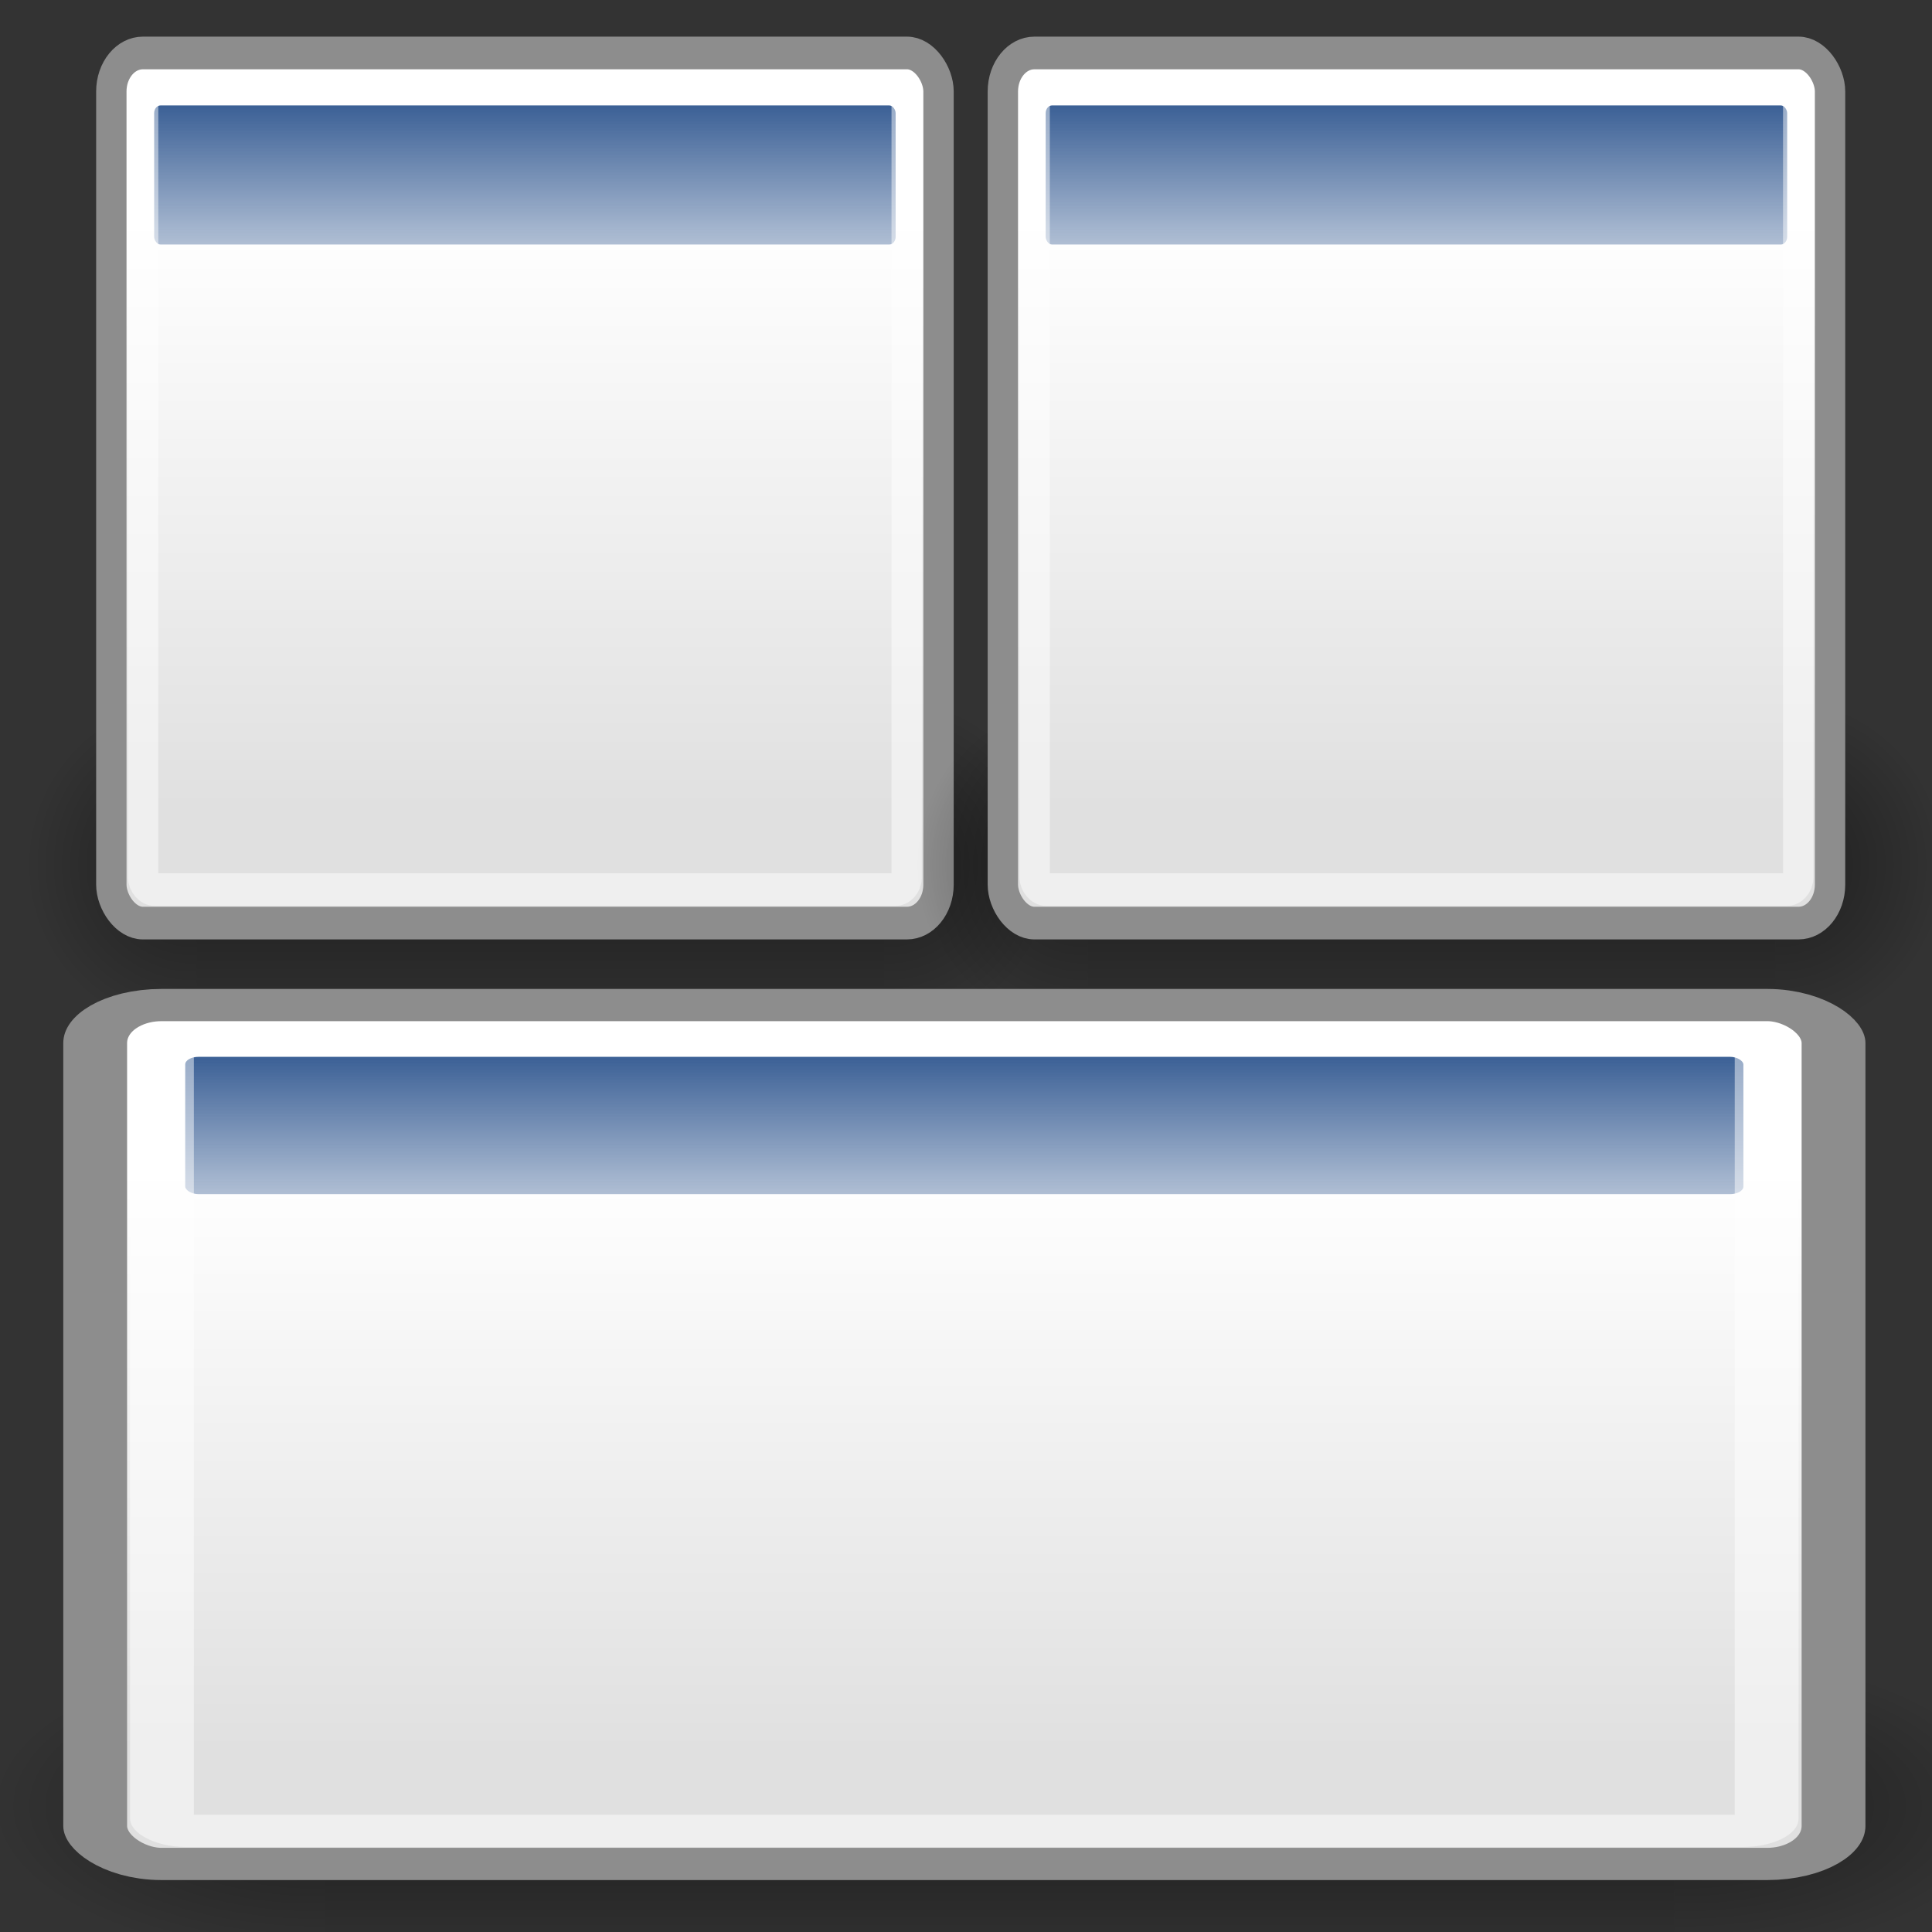 <?xml version="1.0" encoding="UTF-8" standalone="no"?>
<!-- Created with Inkscape (http://www.inkscape.org/) -->

<svg
   xmlns:dc="http://purl.org/dc/elements/1.1/"
   xmlns:cc="http://creativecommons.org/ns#"
   xmlns:rdf="http://www.w3.org/1999/02/22-rdf-syntax-ns#"
   xmlns:svg="http://www.w3.org/2000/svg"
   xmlns="http://www.w3.org/2000/svg"
   xmlns:xlink="http://www.w3.org/1999/xlink"
   xmlns:sodipodi="http://sodipodi.sourceforge.net/DTD/sodipodi-0.dtd"
   xmlns:inkscape="http://www.inkscape.org/namespaces/inkscape"
   version="1.0"
   width="48"
   height="48"
   id="svg11622"
   sodipodi:version="0.32"
   inkscape:version="0.47+devel r9425"
   sodipodi:docname="plugin-tile.svg"
   inkscape:output_extension="org.inkscape.output.svg.inkscape">
  <rect width="100%" height="100%" fill="#333333" stroke="none"/>
  <sodipodi:namedview
     inkscape:window-height="680"
     inkscape:window-width="1001"
     inkscape:pageshadow="2"
     inkscape:pageopacity="0.0"
     guidetolerance="10.0"
     gridtolerance="10.0"
     objecttolerance="10.0"
     borderopacity="1.0"
     bordercolor="#666666"
     pagecolor="#ffffff"
     id="base"
     inkscape:zoom="7.115262"
     inkscape:cx="24"
     inkscape:cy="24"
     inkscape:window-x="127"
     inkscape:window-y="49"
     inkscape:current-layer="svg11622"
     showguides="true"
     inkscape:guide-bbox="true"
     showgrid="false"
     inkscape:snap-global="false"
     inkscape:showpageshadow="false"
     showborder="true"
     inkscape:window-maximized="0">
    <inkscape:grid
       type="xygrid"
       id="grid8014"
       visible="true"
       enabled="true"
       empspacing="5"
       snapvisiblegridlinesonly="true" />
  </sodipodi:namedview>
  <defs
     id="defs11624">
    <linearGradient
       id="linearGradient3832">
      <stop
         style="stop-color:#ffffff;stop-opacity:1;"
         offset="0"
         id="stop3834" />
      <stop
         style="stop-color:#e0e0e0;stop-opacity:1;"
         offset="1"
         id="stop3836" />
    </linearGradient>
    <linearGradient
       inkscape:collect="always"
       id="linearGradient4816">
      <stop
         style="stop-color:#204a87;stop-opacity:1;"
         offset="0"
         id="stop4818" />
      <stop
         style="stop-color:#204a87;stop-opacity:0;"
         offset="1"
         id="stop4820" />
    </linearGradient>
    <linearGradient
       id="linearGradient5048">
      <stop
         style="stop-color:black;stop-opacity:0;"
         offset="0"
         id="stop5050" />
      <stop
         id="stop5056"
         offset="0.5"
         style="stop-color:black;stop-opacity:1;" />
      <stop
         style="stop-color:black;stop-opacity:0;"
         offset="1"
         id="stop5052" />
    </linearGradient>
    <linearGradient
       inkscape:collect="always"
       id="linearGradient5060">
      <stop
         style="stop-color:black;stop-opacity:1;"
         offset="0"
         id="stop5062" />
      <stop
         style="stop-color:black;stop-opacity:0;"
         offset="1"
         id="stop5064" />
    </linearGradient>
    <linearGradient
       inkscape:collect="always"
       xlink:href="#linearGradient5048"
       id="linearGradient3684"
       gradientUnits="userSpaceOnUse"
       gradientTransform="matrix(2.774,0,0,1.97,-1892.179,-872.885)"
       x1="302.857"
       y1="366.648"
       x2="302.857"
       y2="609.505" />
    <radialGradient
       inkscape:collect="always"
       xlink:href="#linearGradient5060"
       id="radialGradient3686"
       gradientUnits="userSpaceOnUse"
       gradientTransform="matrix(2.774,0,0,1.97,-1891.633,-872.885)"
       cx="605.714"
       cy="486.648"
       fx="605.714"
       fy="486.648"
       r="117.143" />
    <radialGradient
       inkscape:collect="always"
       xlink:href="#linearGradient5060"
       id="radialGradient3688"
       gradientUnits="userSpaceOnUse"
       gradientTransform="matrix(-2.774,0,0,1.97,112.762,-872.885)"
       cx="605.714"
       cy="486.648"
       fx="605.714"
       fy="486.648"
       r="117.143" />
    <linearGradient
       inkscape:collect="always"
       xlink:href="#linearGradient3832"
       id="linearGradient3691"
       gradientUnits="userSpaceOnUse"
       gradientTransform="matrix(0.994,0,0,0.985,-0.192,-0.513)"
       x1="17.881"
       y1="11.073"
       x2="17.881"
       y2="21.768" />
    <linearGradient
       inkscape:collect="always"
       xlink:href="#linearGradient4816"
       id="linearGradient3693"
       gradientUnits="userSpaceOnUse"
       x1="13.268"
       y1="7.719"
       x2="13.268"
       y2="12.481" />
    <linearGradient
       inkscape:collect="always"
       xlink:href="#linearGradient5048"
       id="linearGradient3695"
       gradientUnits="userSpaceOnUse"
       gradientTransform="matrix(2.774,0,0,1.97,-1892.179,-872.885)"
       x1="302.857"
       y1="366.648"
       x2="302.857"
       y2="609.505" />
    <radialGradient
       inkscape:collect="always"
       xlink:href="#linearGradient5060"
       id="radialGradient3697"
       gradientUnits="userSpaceOnUse"
       gradientTransform="matrix(2.774,0,0,1.97,-1891.633,-872.885)"
       cx="605.714"
       cy="486.648"
       fx="605.714"
       fy="486.648"
       r="117.143" />
    <radialGradient
       inkscape:collect="always"
       xlink:href="#linearGradient5060"
       id="radialGradient3699"
       gradientUnits="userSpaceOnUse"
       gradientTransform="matrix(-2.774,0,0,1.97,112.762,-872.885)"
       cx="605.714"
       cy="486.648"
       fx="605.714"
       fy="486.648"
       r="117.143" />
    <linearGradient
       inkscape:collect="always"
       xlink:href="#linearGradient3832"
       id="linearGradient3701"
       gradientUnits="userSpaceOnUse"
       gradientTransform="matrix(0.994,0,0,0.985,-0.192,-0.513)"
       x1="17.881"
       y1="11.073"
       x2="17.881"
       y2="21.768" />
    <linearGradient
       inkscape:collect="always"
       xlink:href="#linearGradient4816"
       id="linearGradient3703"
       gradientUnits="userSpaceOnUse"
       x1="13.268"
       y1="7.719"
       x2="13.268"
       y2="12.481" />
    <linearGradient
       inkscape:collect="always"
       xlink:href="#linearGradient5048"
       id="linearGradient3705"
       gradientUnits="userSpaceOnUse"
       gradientTransform="matrix(2.774,0,0,1.97,-1892.179,-872.885)"
       x1="302.857"
       y1="366.648"
       x2="302.857"
       y2="609.505" />
    <radialGradient
       inkscape:collect="always"
       xlink:href="#linearGradient5060"
       id="radialGradient3707"
       gradientUnits="userSpaceOnUse"
       gradientTransform="matrix(2.774,0,0,1.97,-1891.633,-872.885)"
       cx="605.714"
       cy="486.648"
       fx="605.714"
       fy="486.648"
       r="117.143" />
    <radialGradient
       inkscape:collect="always"
       xlink:href="#linearGradient5060"
       id="radialGradient3709"
       gradientUnits="userSpaceOnUse"
       gradientTransform="matrix(-2.774,0,0,1.97,112.762,-872.885)"
       cx="605.714"
       cy="486.648"
       fx="605.714"
       fy="486.648"
       r="117.143" />
    <linearGradient
       inkscape:collect="always"
       xlink:href="#linearGradient3832"
       id="linearGradient3711"
       gradientUnits="userSpaceOnUse"
       gradientTransform="matrix(0.994,0,0,0.985,-0.192,-0.513)"
       x1="17.881"
       y1="11.073"
       x2="17.881"
       y2="21.768" />
    <linearGradient
       inkscape:collect="always"
       xlink:href="#linearGradient4816"
       id="linearGradient3713"
       gradientUnits="userSpaceOnUse"
       x1="13.268"
       y1="7.719"
       x2="13.268"
       y2="12.481" />
  </defs>
  <g
     id="g3655"
     transform="matrix(0.191,0,0,0.191,-1.148,-0.069)">
    <g
       transform="matrix(3.71,0,0,4.525,-974.645,-792.79)"
       id="g3555">
      <g
         transform="matrix(0.018,0,0,0.021,299.278,198.341)"
         id="g6665">
        <rect
           style="opacity:0.402;color:#000000;fill:url(#linearGradient3684);fill-opacity:1;fill-rule:nonzero;stroke:none;stroke-width:1;marker:none;visibility:visible;display:inline;overflow:visible"
           id="rect6667"
           width="1339.633"
           height="478.357"
           x="-1559.252"
           y="-150.697" />
        <path
           inkscape:connector-curvature="0"
           style="opacity:0.402;color:#000000;fill:url(#radialGradient3686);fill-opacity:1;fill-rule:nonzero;stroke:none;stroke-width:1;marker:none;visibility:visible;display:inline;overflow:visible"
           d="m -219.619,-150.68 c 0,0 0,478.331 0,478.331 142.874,0.9 345.4,-107.17 345.4,-239.196 0,-132.027 -159.437,-239.135 -345.4,-239.135 z"
           id="path6669"
           sodipodi:nodetypes="cccc" />
        <path
           inkscape:connector-curvature="0"
           sodipodi:nodetypes="cccc"
           id="path6671"
           d="m -1559.252,-150.68 c 0,0 0,478.331 0,478.331 -142.874,0.9 -345.4,-107.17 -345.4,-239.196 0,-132.027 159.437,-239.135 345.4,-239.135 z"
           style="opacity:0.402;color:#000000;fill:url(#radialGradient3688);fill-opacity:1;fill-rule:nonzero;stroke:none;stroke-width:1;marker:none;visibility:visible;display:inline;overflow:visible" />
      </g>
      <g
         id="g3822"
         transform="matrix(1.814,0,0,1.599,258.664,165.039)">
        <rect
           ry="0.692"
           rx="0.61"
           y="7.358"
           x="5.274"
           height="15.643"
           width="15.988"
           id="rect3818"
           style="color:#000000;fill:url(#linearGradient3691);fill-opacity:1;fill-rule:evenodd;stroke:#8d8d8d;stroke-width:0.587;stroke-linecap:butt;stroke-linejoin:miter;stroke-miterlimit:4;stroke-opacity:1;stroke-dasharray:none;stroke-dashoffset:0;marker:none;visibility:visible;display:inline;overflow:visible" />
        <rect
           ry="0.139"
           rx="0.123"
           y="8.301"
           x="6.102"
           height="2.501"
           width="14.331"
           id="rect3820"
           style="color:#000000;fill:url(#linearGradient3693);fill-opacity:1;fill-rule:evenodd;stroke:none;stroke-width:1;marker:none;visibility:visible;display:inline;overflow:visible" />
        <rect
           style="color:#000000;fill:none;stroke:#ffffff;stroke-width:0.587;stroke-linecap:butt;stroke-linejoin:miter;stroke-miterlimit:4;stroke-opacity:0.479;stroke-dasharray:none;stroke-dashoffset:0;marker:none;visibility:visible;display:inline;overflow:visible"
           id="rect4962"
           width="14.759"
           height="14.44"
           x="5.888"
           y="7.959"
           rx="0.223"
           ry="0.223" />
      </g>
    </g>
    <g
       id="g3575"
       transform="matrix(3.71,0,0,4.525,-858.678,-792.79)">
      <g
         id="g3577"
         transform="matrix(0.018,0,0,0.021,299.278,198.341)">
        <rect
           y="-150.697"
           x="-1559.252"
           height="478.357"
           width="1339.633"
           id="rect3579"
           style="opacity:0.402;color:#000000;fill:url(#linearGradient3695);fill-opacity:1;fill-rule:nonzero;stroke:none;stroke-width:1;marker:none;visibility:visible;display:inline;overflow:visible" />
        <path
           sodipodi:nodetypes="cccc"
           id="path3581"
           d="m -219.619,-150.68 c 0,0 0,478.331 0,478.331 142.874,0.9 345.4,-107.17 345.4,-239.196 0,-132.027 -159.437,-239.135 -345.4,-239.135 z"
           style="opacity:0.402;color:#000000;fill:url(#radialGradient3697);fill-opacity:1;fill-rule:nonzero;stroke:none;stroke-width:1;marker:none;visibility:visible;display:inline;overflow:visible"
           inkscape:connector-curvature="0" />
        <path
           style="opacity:0.402;color:#000000;fill:url(#radialGradient3699);fill-opacity:1;fill-rule:nonzero;stroke:none;stroke-width:1;marker:none;visibility:visible;display:inline;overflow:visible"
           d="m -1559.252,-150.68 c 0,0 0,478.331 0,478.331 -142.874,0.9 -345.4,-107.17 -345.4,-239.196 0,-132.027 159.437,-239.135 345.4,-239.135 z"
           id="path3583"
           sodipodi:nodetypes="cccc"
           inkscape:connector-curvature="0" />
      </g>
      <g
         transform="matrix(1.814,0,0,1.599,258.664,165.039)"
         id="g3585">
        <rect
           style="color:#000000;fill:url(#linearGradient3701);fill-opacity:1;fill-rule:evenodd;stroke:#8d8d8d;stroke-width:0.587;stroke-linecap:butt;stroke-linejoin:miter;stroke-miterlimit:4;stroke-opacity:1;stroke-dasharray:none;stroke-dashoffset:0;marker:none;visibility:visible;display:inline;overflow:visible"
           id="rect3587"
           width="15.988"
           height="15.643"
           x="5.274"
           y="7.358"
           rx="0.61"
           ry="0.692" />
        <rect
           style="color:#000000;fill:url(#linearGradient3703);fill-opacity:1;fill-rule:evenodd;stroke:none;stroke-width:1;marker:none;visibility:visible;display:inline;overflow:visible"
           id="rect3589"
           width="14.331"
           height="2.501"
           x="6.102"
           y="8.301"
           rx="0.123"
           ry="0.139" />
        <rect
           ry="0.223"
           rx="0.223"
           y="7.959"
           x="5.888"
           height="14.44"
           width="14.759"
           id="rect3591"
           style="color:#000000;fill:none;stroke:#ffffff;stroke-width:0.587;stroke-linecap:butt;stroke-linejoin:miter;stroke-miterlimit:4;stroke-opacity:0.479;stroke-dasharray:none;stroke-dashoffset:0;marker:none;visibility:visible;display:inline;overflow:visible" />
      </g>
    </g>
    <g
       id="g3645">
      <g
         transform="matrix(0.131,0,0,0.087,252.55,227.8)"
         id="g3605">
        <rect
           style="opacity:0.402;color:#000000;fill:url(#linearGradient3705);fill-opacity:1;fill-rule:nonzero;stroke:none;stroke-width:1;marker:none;visibility:visible;display:inline;overflow:visible"
           id="rect3607"
           width="1339.633"
           height="478.357"
           x="-1559.252"
           y="-150.697" />
        <path
           inkscape:connector-curvature="0"
           style="opacity:0.402;color:#000000;fill:url(#radialGradient3707);fill-opacity:1;fill-rule:nonzero;stroke:none;stroke-width:1;marker:none;visibility:visible;display:inline;overflow:visible"
           d="m -219.619,-150.68 c 0,0 0,478.331 0,478.331 142.874,0.9 345.4,-107.17 345.4,-239.196 0,-132.027 -159.437,-239.135 -345.4,-239.135 z"
           id="path3609"
           sodipodi:nodetypes="cccc" />
        <path
           inkscape:connector-curvature="0"
           sodipodi:nodetypes="cccc"
           id="path3611"
           d="m -1559.252,-150.68 c 0,0 0,478.331 0,478.331 -142.874,0.9 -345.4,-107.17 -345.4,-239.196 0,-132.027 159.437,-239.135 345.4,-239.135 z"
           style="opacity:0.402;color:#000000;fill:url(#radialGradient3709);fill-opacity:1;fill-rule:nonzero;stroke:none;stroke-width:1;marker:none;visibility:visible;display:inline;overflow:visible" />
      </g>
      <g
         id="g3613"
         transform="matrix(14.143,0,0,7.142,-56.198,78.545)">
        <rect
           ry="0.692"
           rx="0.61"
           y="7.358"
           x="5.274"
           height="15.643"
           width="15.988"
           id="rect3615"
           style="color:#000000;fill:url(#linearGradient3711);fill-opacity:1;fill-rule:evenodd;stroke:#8d8d8d;stroke-width:0.587;stroke-linecap:butt;stroke-linejoin:miter;stroke-miterlimit:4;stroke-opacity:1;stroke-dasharray:none;stroke-dashoffset:0;marker:none;visibility:visible;display:inline;overflow:visible" />
        <rect
           ry="0.139"
           rx="0.123"
           y="8.301"
           x="6.102"
           height="2.501"
           width="14.331"
           id="rect3617"
           style="color:#000000;fill:url(#linearGradient3713);fill-opacity:1;fill-rule:evenodd;stroke:none;stroke-width:1;marker:none;visibility:visible;display:inline;overflow:visible" />
        <rect
           style="color:#000000;fill:none;stroke:#ffffff;stroke-width:0.587;stroke-linecap:butt;stroke-linejoin:miter;stroke-miterlimit:4;stroke-opacity:0.479;stroke-dasharray:none;stroke-dashoffset:0;marker:none;visibility:visible;display:inline;overflow:visible"
           id="rect3619"
           width="14.759"
           height="14.44"
           x="5.888"
           y="7.959"
           rx="0.223"
           ry="0.223" />
      </g>
    </g>
  </g>
</svg>
